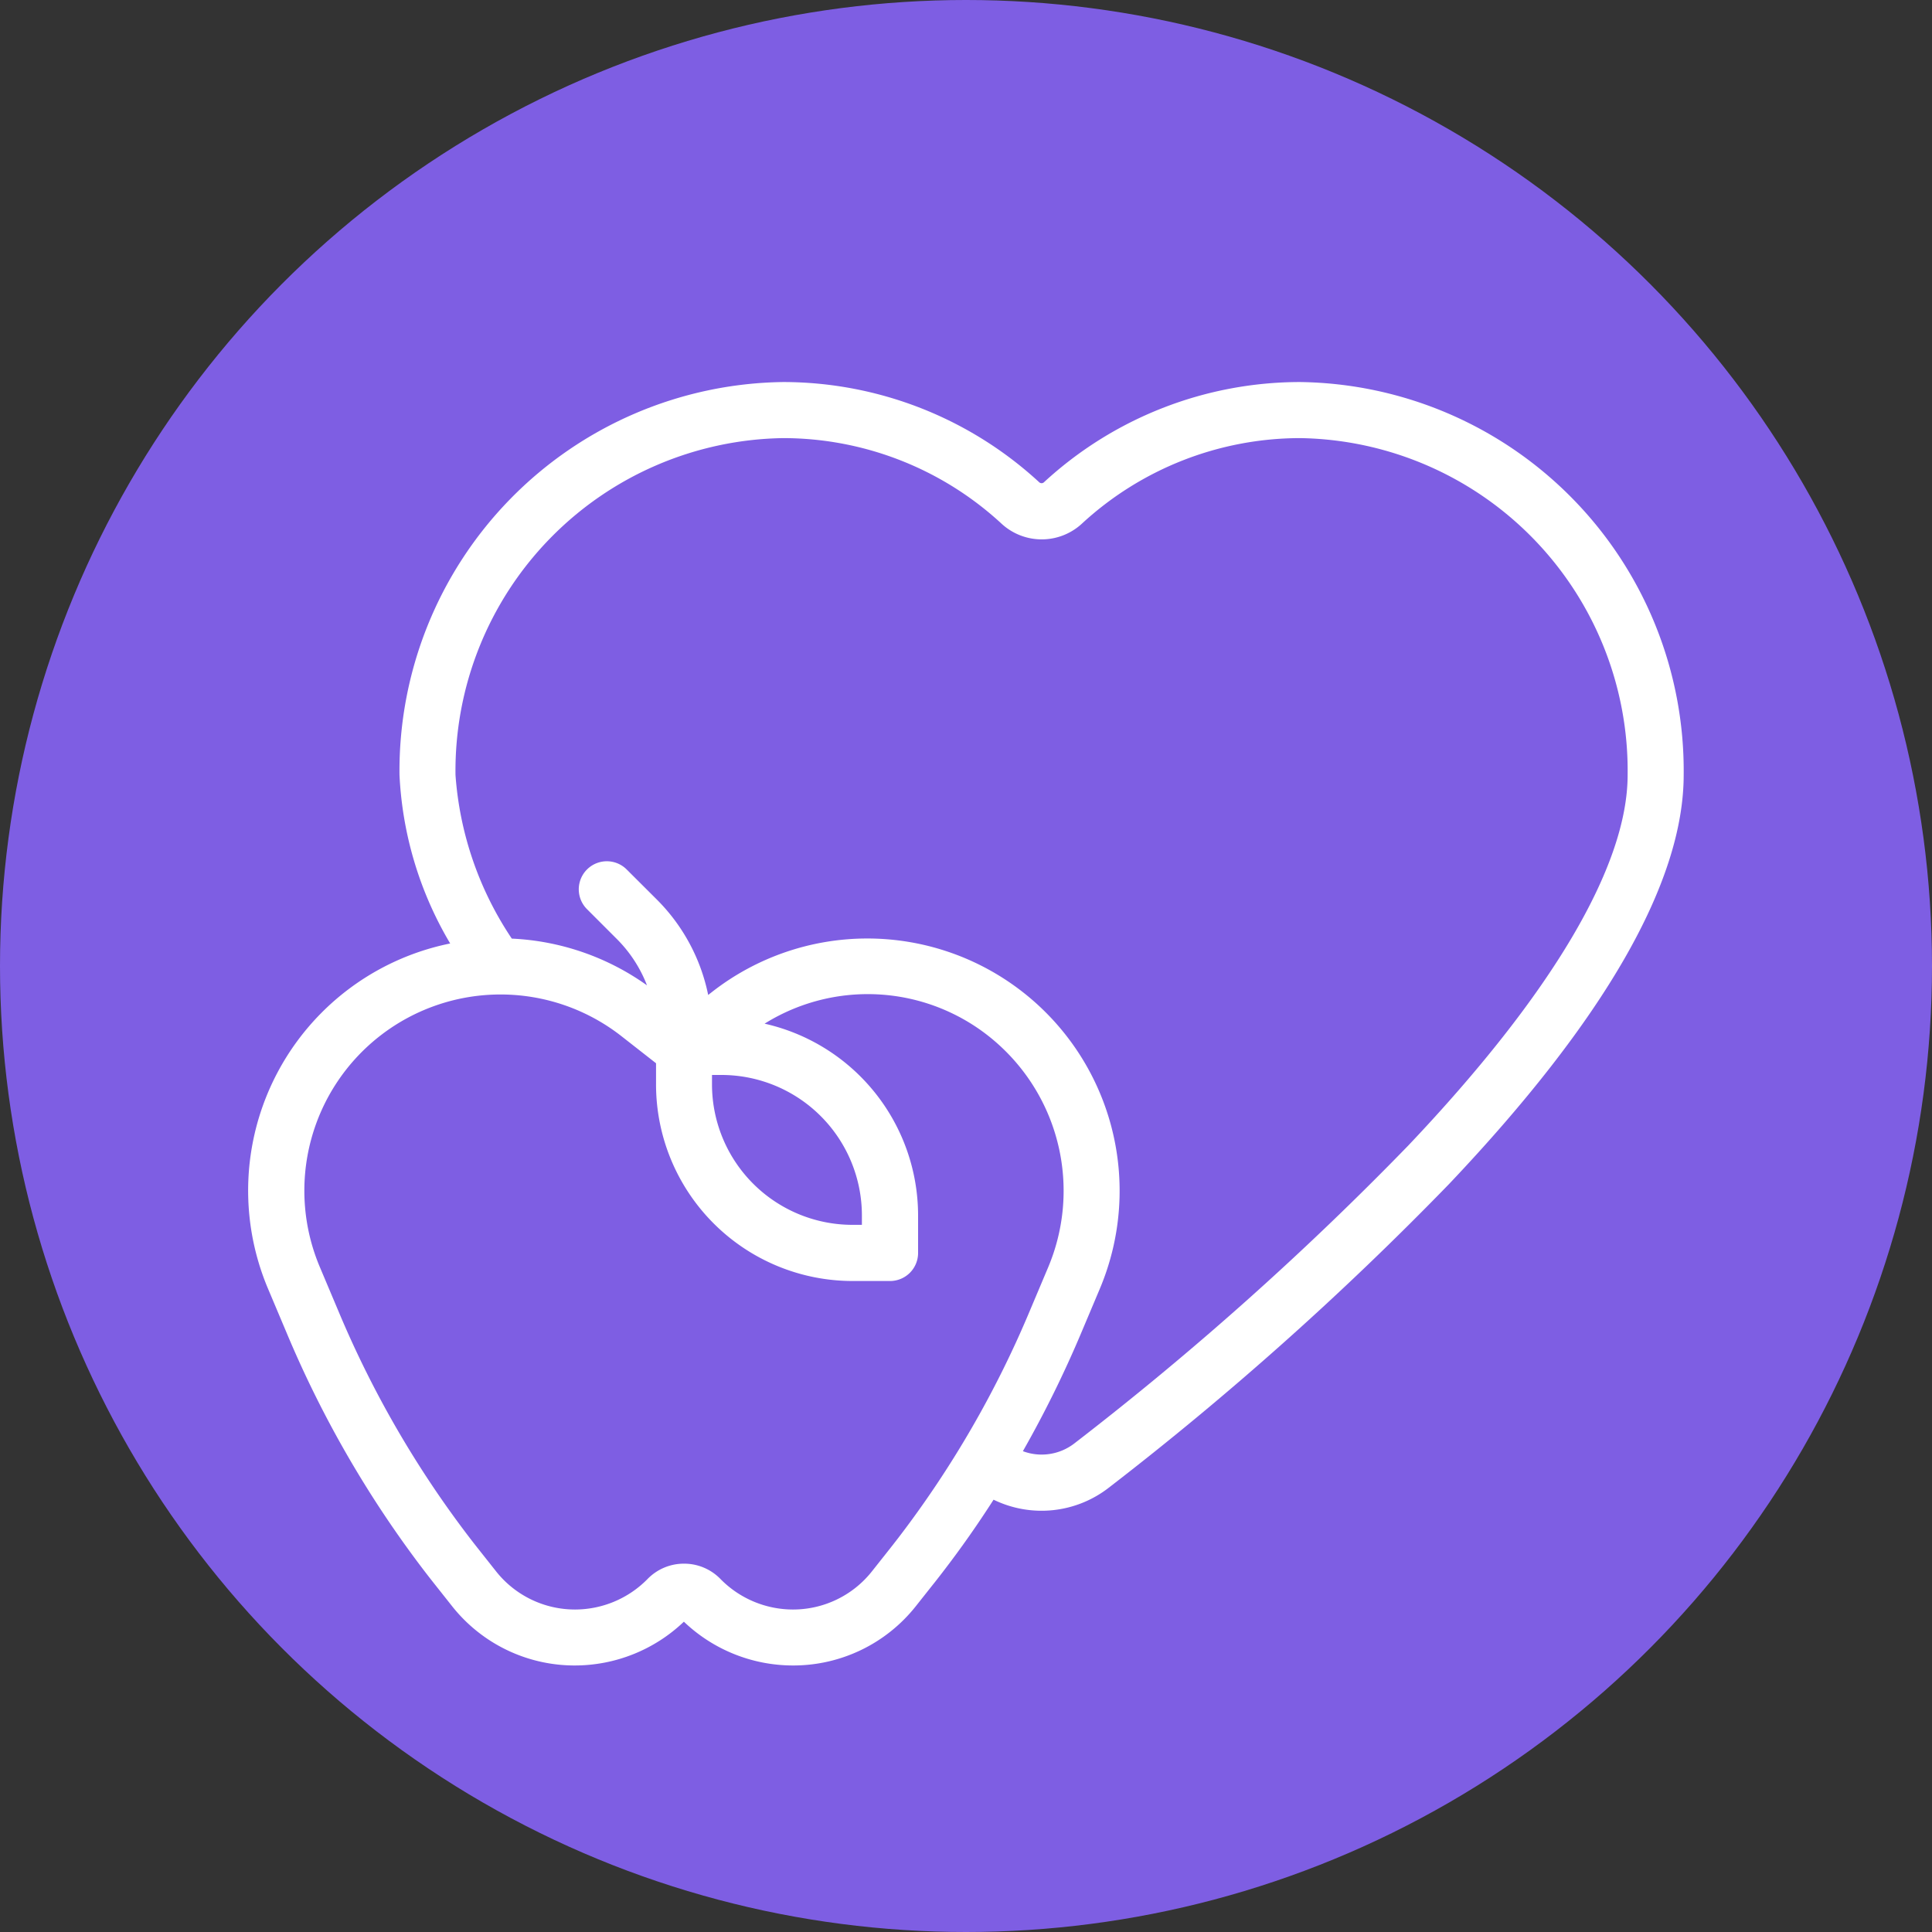 <svg xmlns="http://www.w3.org/2000/svg" width="85" height="85" viewBox="0 0 85 85">
  <rect x="0" y="0" width="85" height="85" fill="#333333" stroke="none"/>
  <g id="Grupo_155295" data-name="Grupo 155295" transform="translate(-390 -2851.756)">
    <circle id="Elipse_4087" data-name="Elipse 4087" cx="42.5" cy="42.5" r="42.5" transform="translate(390 2851.756)" fill="#7e5ee3"/>
    <path id="Trazado_191676" data-name="Trazado 191676" d="M46.269,27.944a16.631,16.631,0,0,0-11.264,4.409.152.152,0,0,1-.209,0,16.631,16.631,0,0,0-11.263-4.409A17.106,17.106,0,0,0,6.651,45.228a16,16,0,0,0,2.23,7.417A11.093,11.093,0,0,0,.866,67.832l.823,1.951A47.469,47.469,0,0,0,7.782,80.3q.236.307.478.611l.7.884a6.877,6.877,0,0,0,5.415,2.615,6.957,6.957,0,0,0,4.788-1.926,6.955,6.955,0,0,0,4.788,1.926A6.878,6.878,0,0,0,29.369,81.8l.7-.884q.241-.3.478-.611,1.182-1.535,2.241-3.189a4.821,4.821,0,0,0,5.067-.526A139.651,139.651,0,0,0,52.82,63.236C59.675,56.009,63.15,49.95,63.15,45.228A17.105,17.105,0,0,0,46.269,27.944ZM28.594,78.8q-.226.293-.455.582l-.7.884a4.424,4.424,0,0,1-3.483,1.682,4.472,4.472,0,0,1-3.182-1.341,2.226,2.226,0,0,0-1.605-.676h0a2.228,2.228,0,0,0-1.606.676,4.472,4.472,0,0,1-3.182,1.341,4.426,4.426,0,0,1-3.483-1.682l-.7-.884q-.23-.289-.455-.582a44.97,44.97,0,0,1-5.776-9.974l-.823-1.951a8.631,8.631,0,0,1,13.274-10.15l1.52,1.19v.937a8.652,8.652,0,0,0,8.643,8.643h1.653a1.234,1.234,0,0,0,1.233-1.234V64.605a8.656,8.656,0,0,0-6.753-8.432,8.576,8.576,0,0,1,10.446,1.059,8.667,8.667,0,0,1,2.038,9.641l-.823,1.951A45.01,45.01,0,0,1,28.594,78.8ZM20.4,58.43h.419a6.182,6.182,0,0,1,6.176,6.175v.419h-.419A6.182,6.182,0,0,1,20.4,58.849ZM51.03,61.538a137.143,137.143,0,0,1-14.685,13.1,2.353,2.353,0,0,1-2.267.344,49.066,49.066,0,0,0,2.564-5.2l.823-1.951A11.1,11.1,0,0,0,20.4,54.779l-.168.131A8.263,8.263,0,0,0,17.961,50.7L16.647,49.39A1.234,1.234,0,0,0,14.9,51.135l1.314,1.314a5.85,5.85,0,0,1,1.326,2.038,11.107,11.107,0,0,0-5.948-2.056,14.8,14.8,0,0,1-2.477-7.2A14.637,14.637,0,0,1,23.533,30.411a14.17,14.17,0,0,1,9.6,3.76,2.607,2.607,0,0,0,3.545,0,14.171,14.171,0,0,1,9.6-3.76A14.637,14.637,0,0,1,60.684,45.228C60.684,49.24,57.346,54.88,51.03,61.538Z" transform="translate(400.925 2840.62)" fill="#fff"/>
  </g>
</svg>
